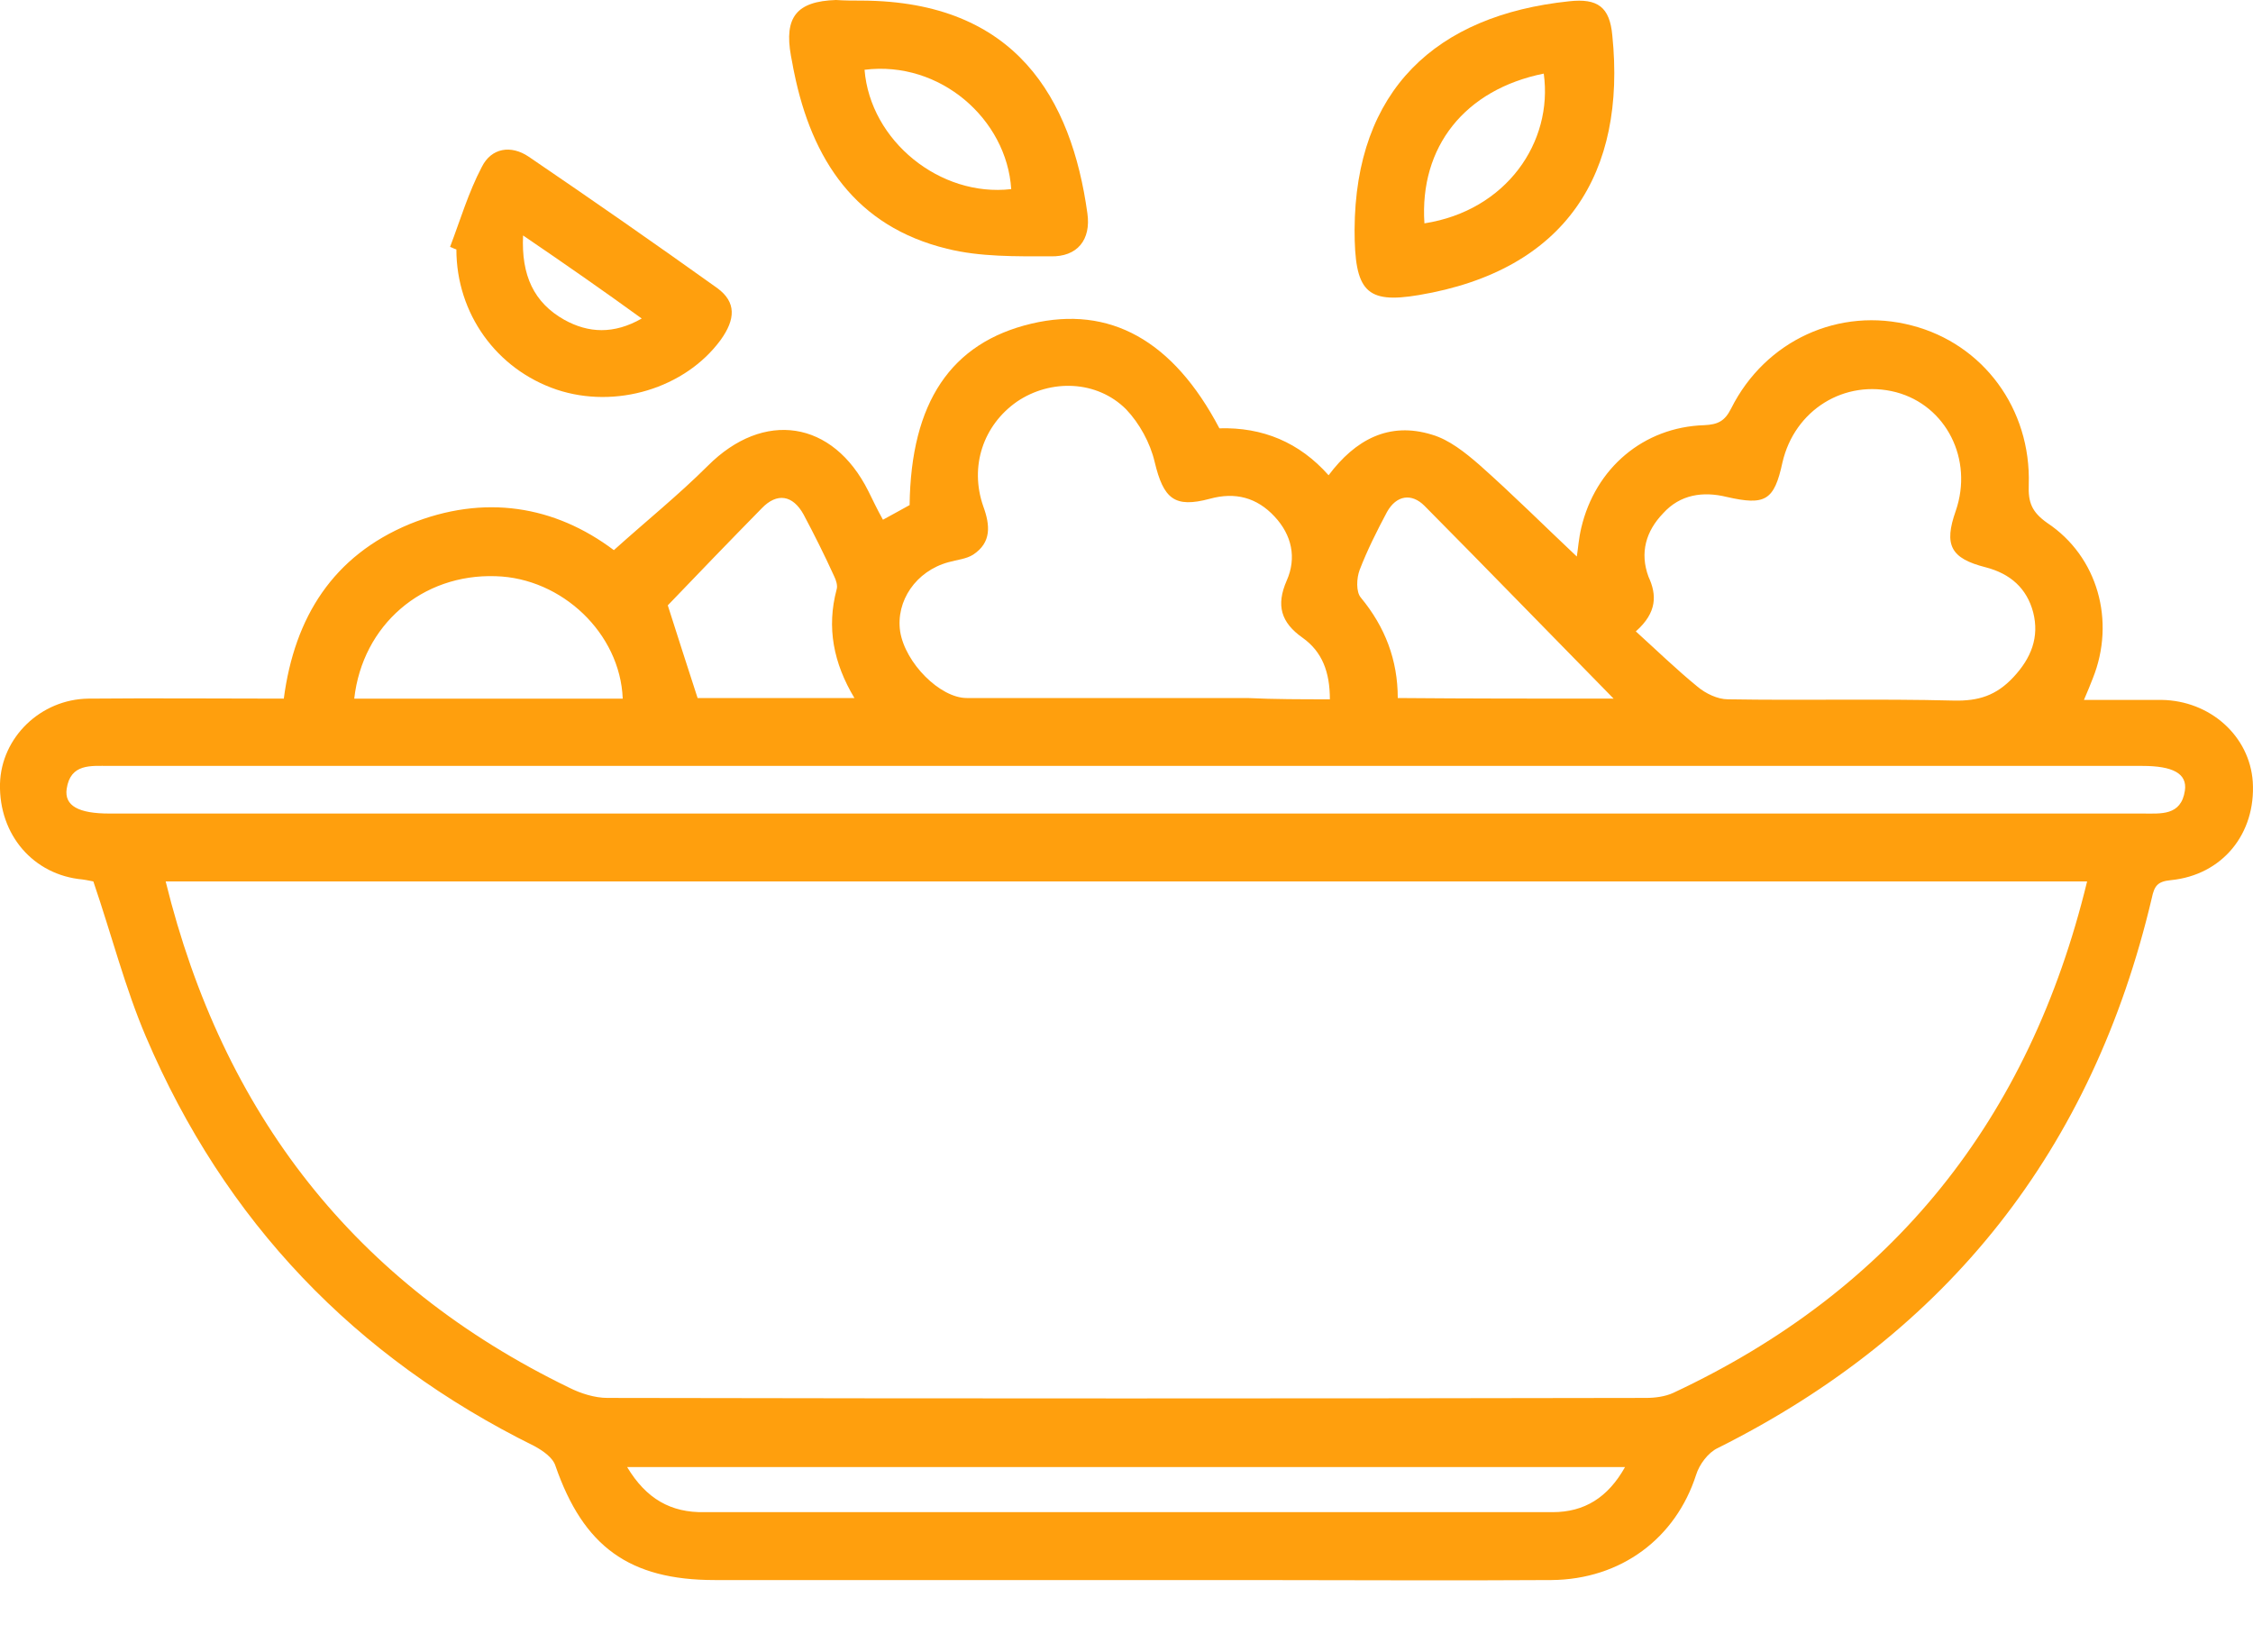 <svg width="30" height="22" viewBox="0 0 30 22" fill="none" xmlns="http://www.w3.org/2000/svg">
<path d="M8.174 7.325C8.605 6.937 9.036 6.59 9.425 6.202C10.168 5.458 11.09 5.593 11.563 6.54C11.622 6.658 11.681 6.785 11.757 6.92C11.884 6.852 12.002 6.785 12.112 6.725C12.129 5.357 12.662 4.563 13.735 4.309C14.775 4.064 15.62 4.529 16.237 5.703C16.812 5.686 17.302 5.889 17.691 6.328C18.046 5.855 18.494 5.61 19.069 5.788C19.297 5.855 19.508 6.024 19.694 6.185C20.142 6.582 20.565 7.004 20.996 7.41C21.013 7.308 21.021 7.173 21.055 7.03C21.241 6.235 21.883 5.686 22.695 5.661C22.872 5.652 22.965 5.61 23.05 5.441C23.506 4.529 24.495 4.081 25.458 4.334C26.405 4.579 27.047 5.441 27.014 6.455C27.005 6.692 27.056 6.818 27.259 6.962C27.935 7.41 28.172 8.272 27.867 9.032C27.834 9.117 27.8 9.201 27.749 9.319C28.112 9.319 28.451 9.319 28.78 9.319C29.431 9.328 29.955 9.801 29.997 10.409C30.04 11.102 29.591 11.651 28.907 11.719C28.729 11.736 28.687 11.795 28.653 11.955C27.867 15.293 25.949 17.743 22.872 19.281C22.745 19.34 22.627 19.5 22.585 19.636C22.314 20.48 21.587 21.03 20.658 21.038C19.305 21.047 17.961 21.038 16.609 21.038C14.242 21.038 11.884 21.038 9.518 21.038C8.377 21.038 7.768 20.59 7.396 19.517C7.362 19.407 7.227 19.315 7.117 19.255C4.725 18.073 2.993 16.264 1.944 13.806C1.666 13.155 1.488 12.454 1.243 11.736C1.234 11.736 1.167 11.719 1.099 11.71C0.448 11.651 -0.016 11.119 0 10.435C0.017 9.818 0.541 9.311 1.175 9.302C2.037 9.294 2.9 9.302 3.779 9.302C3.922 8.213 4.438 7.401 5.452 6.979C6.449 6.573 7.388 6.734 8.174 7.325ZM27.791 11.736C19.246 11.736 10.743 11.736 2.206 11.736C2.967 14.828 4.725 17.093 7.582 18.478C7.734 18.554 7.92 18.613 8.089 18.613C12.696 18.622 17.302 18.622 21.917 18.613C22.035 18.613 22.171 18.596 22.28 18.546C25.205 17.177 27.022 14.904 27.791 11.736ZM14.995 10.198C10.481 10.198 5.968 10.198 1.454 10.198C1.209 10.198 0.939 10.164 0.888 10.502C0.854 10.73 1.049 10.832 1.454 10.832C10.481 10.832 19.5 10.832 28.527 10.832C28.772 10.832 29.042 10.866 29.093 10.527C29.127 10.299 28.932 10.198 28.527 10.198C24.022 10.198 19.508 10.198 14.995 10.198ZM17.708 9.311C17.708 8.948 17.606 8.677 17.344 8.491C17.057 8.289 16.989 8.06 17.133 7.731C17.268 7.427 17.201 7.123 16.972 6.878C16.736 6.624 16.448 6.548 16.11 6.641C15.637 6.768 15.493 6.641 15.375 6.151C15.316 5.897 15.172 5.636 14.995 5.45C14.606 5.061 13.989 5.044 13.541 5.348C13.093 5.661 12.907 6.21 13.093 6.742C13.186 6.996 13.203 7.224 12.958 7.385C12.865 7.444 12.746 7.452 12.628 7.486C12.197 7.604 11.927 8.001 11.986 8.407C12.053 8.829 12.518 9.294 12.873 9.294C14.116 9.294 15.358 9.294 16.609 9.294C16.972 9.311 17.327 9.311 17.708 9.311ZM21.782 8.407C22.061 8.66 22.323 8.914 22.602 9.142C22.712 9.235 22.872 9.311 23.007 9.311C24.013 9.328 25.011 9.302 26.016 9.328C26.346 9.336 26.583 9.26 26.811 9.015C27.047 8.762 27.157 8.483 27.073 8.153C26.988 7.832 26.768 7.638 26.439 7.553C25.974 7.435 25.881 7.258 26.042 6.802C26.278 6.117 25.915 5.399 25.247 5.222C24.562 5.044 23.895 5.458 23.734 6.159C23.624 6.666 23.506 6.734 22.99 6.616C22.678 6.54 22.373 6.582 22.145 6.835C21.917 7.072 21.832 7.359 21.951 7.68C22.061 7.917 22.069 8.153 21.782 8.407ZM21.638 19.534C17.184 19.534 12.797 19.534 8.351 19.534C8.605 19.957 8.934 20.143 9.382 20.134C12.18 20.134 14.969 20.134 17.767 20.134C18.739 20.134 19.711 20.134 20.674 20.134C21.097 20.134 21.41 19.94 21.638 19.534ZM21.486 9.302C20.615 8.415 19.796 7.57 18.967 6.734C18.798 6.565 18.595 6.59 18.468 6.818C18.333 7.072 18.206 7.325 18.105 7.587C18.063 7.697 18.054 7.883 18.122 7.959C18.443 8.348 18.612 8.787 18.612 9.294C19.559 9.302 20.48 9.302 21.486 9.302ZM8.292 9.302C8.258 8.432 7.481 7.697 6.602 7.672C5.621 7.638 4.827 8.322 4.717 9.302C5.9 9.302 7.092 9.302 8.292 9.302ZM8.892 8.06C9.027 8.483 9.154 8.88 9.289 9.294C9.957 9.294 10.642 9.294 11.377 9.294C11.098 8.829 11.005 8.356 11.14 7.849C11.157 7.798 11.132 7.722 11.107 7.672C10.98 7.393 10.845 7.123 10.701 6.852C10.557 6.59 10.346 6.556 10.143 6.768C9.712 7.207 9.289 7.646 8.892 8.06Z" fill="#FF9F0D"/>
<path d="M18.037 3.059C18.046 1.2 19.119 0.203 20.894 0.017C21.274 -0.025 21.435 0.093 21.469 0.473C21.655 2.298 20.86 3.599 18.891 3.929C18.189 4.047 18.037 3.878 18.037 3.059ZM18.967 2.974C20.057 2.805 20.683 1.893 20.556 0.98C19.508 1.191 18.899 1.952 18.967 2.974Z" fill="#FF9F0D"/>
<path d="M11.479 0.008C13.532 0.017 14.268 1.318 14.479 2.839C14.53 3.194 14.344 3.422 13.989 3.413C13.532 3.413 13.051 3.422 12.611 3.312C11.394 3.016 10.811 2.129 10.574 0.963C10.557 0.887 10.549 0.82 10.532 0.744C10.439 0.228 10.608 0.017 11.132 0C11.25 0.008 11.36 0.008 11.479 0.008ZM13.465 2.518C13.406 1.588 12.518 0.803 11.512 0.929C11.588 1.876 12.518 2.628 13.465 2.518Z" fill="#FF9F0D"/>
<path d="M5.993 3.287C6.128 2.932 6.238 2.56 6.416 2.222C6.542 1.969 6.804 1.926 7.041 2.087C7.886 2.662 8.723 3.244 9.551 3.836C9.805 4.022 9.796 4.25 9.594 4.529C9.12 5.171 8.199 5.45 7.413 5.188C6.61 4.917 6.077 4.174 6.077 3.321C6.044 3.312 6.018 3.295 5.993 3.287ZM6.965 3.135C6.94 3.667 7.109 4.03 7.514 4.258C7.835 4.436 8.174 4.453 8.545 4.241C8.021 3.861 7.523 3.515 6.965 3.135Z" fill="#FF9F0D"/>
</svg>
